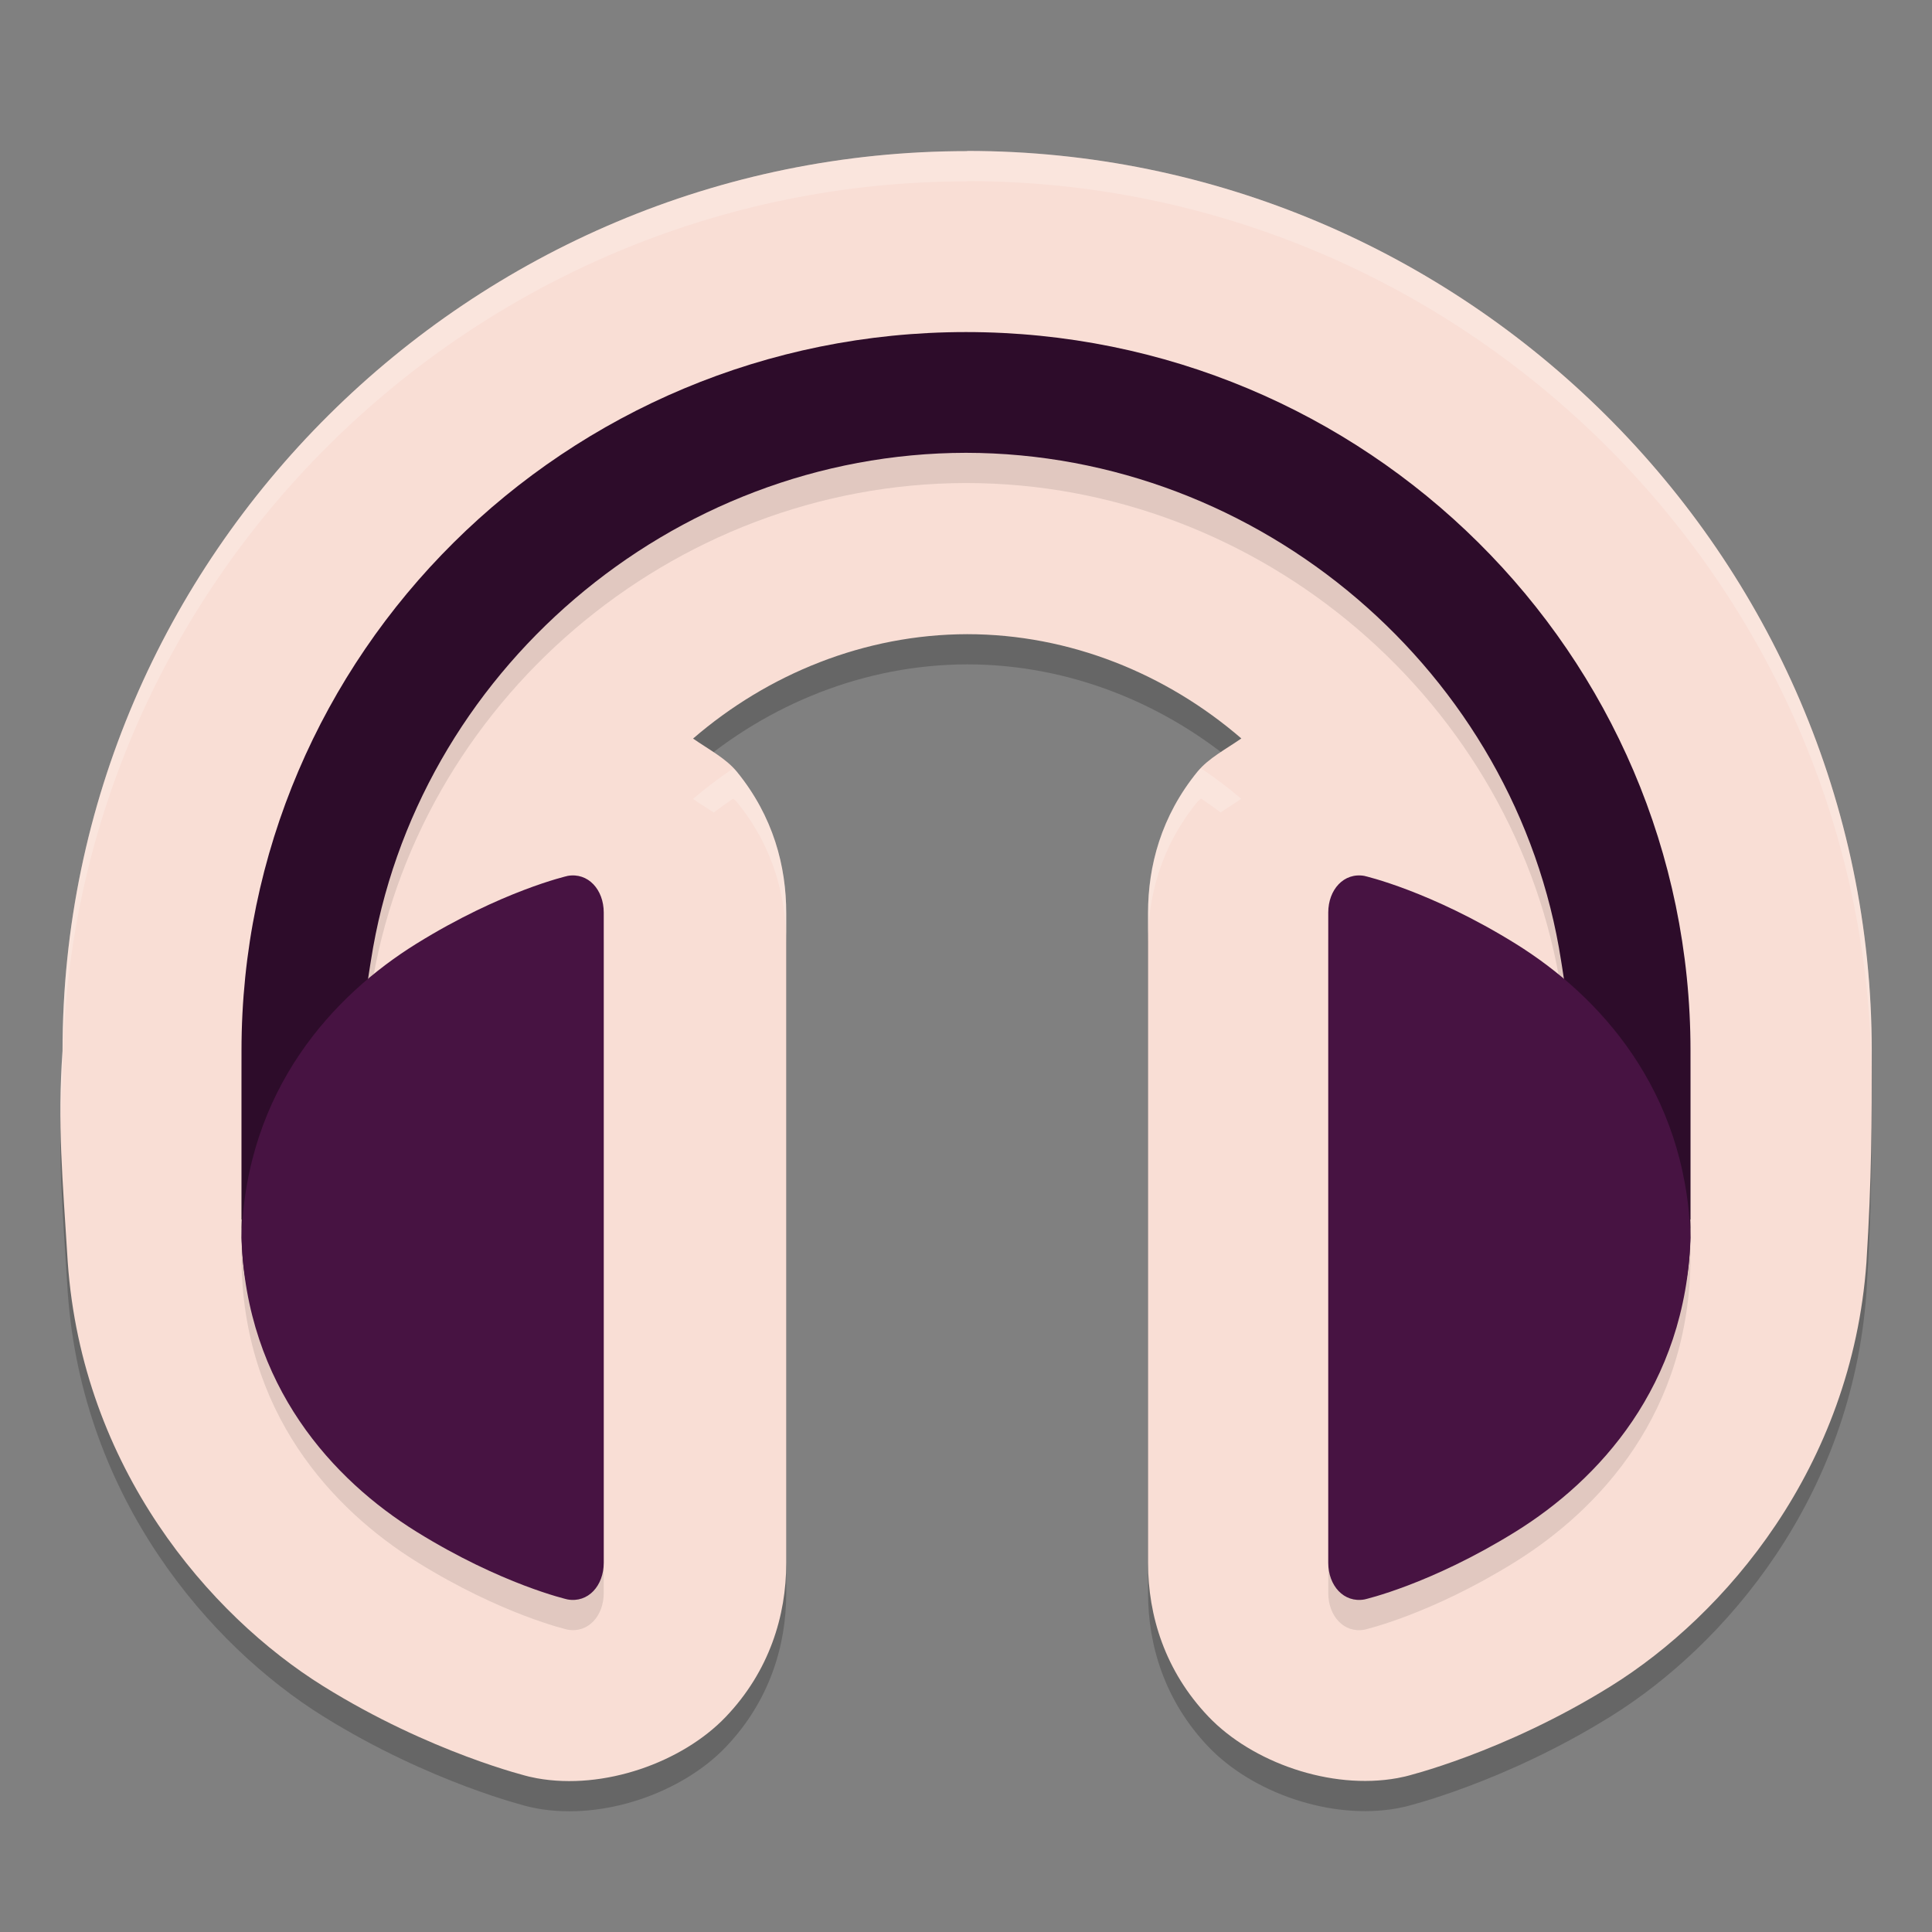 <svg xmlns="http://www.w3.org/2000/svg" width="64" height="64" version="1.1">
 <rect width="100%" height="100%" fill="#808080" stroke="none"/>
 <path style="opacity:0.2" d="m 32.036,6.006 c -16.451,0 -29.964,13.389 -29.964,29.807 -0.173,2.43 0,4.202 0.172,6.997 0.48,6.816 4.692,11.697 8.463,14.046 3.556,2.214 6.82,2.997 6.82,2.997 0.085,0.02 0.171,0.038 0.258,0.054 2.213,0.402 4.814,-0.523 6.258,-2.035 1.444,-1.513 2.003,-3.353 2.002,-5.091 v -21.532 c 0.002,-1.547 -0.425,-3.203 -1.639,-4.689 -0.358,-0.438 -0.939,-0.74 -1.447,-1.094 2.475,-2.136 5.676,-3.451 9.079,-3.458 3.404,0 6.605,1.316 9.083,3.454 -0.509,0.354 -1.089,0.656 -1.447,1.094 -1.213,1.483 -1.641,3.136 -1.643,4.681 v 21.539 c -0.001,1.738 0.558,3.578 2.002,5.091 1.444,1.512 4.046,2.437 6.258,2.035 0.086,-0.02 0.172,-0.034 0.258,-0.054 0,0 3.264,-0.782 6.82,-2.997 3.768,-2.347 7.972,-7.223 8.459,-14.03 0.176,-2.807 0.176,-4.627 0.176,-7.014 -1.2e-4,-16.417 -13.513,-29.807 -29.964,-29.807 z"/>
 <path style="fill:#f9ded5" d="m 32.036,5.006 c -16.451,0 -29.964,13.389 -29.964,29.807 -0.173,2.43 0,4.202 0.172,6.997 0.48,6.816 4.692,11.697 8.463,14.046 3.556,2.214 6.82,2.997 6.82,2.997 0.085,0.02 0.171,0.038 0.258,0.054 2.213,0.402 4.814,-0.523 6.258,-2.035 1.444,-1.513 2.003,-3.353 2.002,-5.091 v -21.532 c 0.002,-1.547 -0.425,-3.203 -1.639,-4.689 -0.358,-0.438 -0.939,-0.74 -1.447,-1.094 2.475,-2.136 5.676,-3.451 9.079,-3.458 3.404,0 6.605,1.316 9.083,3.454 -0.509,0.354 -1.089,0.656 -1.447,1.094 -1.213,1.483 -1.641,3.136 -1.643,4.681 v 21.539 c -0.001,1.738 0.558,3.578 2.002,5.091 1.444,1.512 4.046,2.437 6.258,2.035 0.086,-0.02 0.172,-0.034 0.258,-0.054 0,0 3.264,-0.782 6.82,-2.997 3.768,-2.347 7.972,-7.223 8.459,-14.03 0.176,-2.807 0.176,-4.627 0.176,-7.014 -1.2e-4,-16.417 -13.513,-29.807 -29.964,-29.807 z"/>
 <path style="opacity:0.1" d="m 32,12 c -13.255,0 -24,10.656 -24,23.8 v 5.6 h 0.008 c -0.001,0.086 -0.009,0.17 -0.008,0.26 0.019,5.123 3.003,8.334 5.812,10.082 2.81,1.747 4.989,2.242 4.989,2.242 0.683,0.124 1.199,-0.455 1.198,-1.214 v -21.539 c 6.8e-4,-0.693 -0.415,-1.25 -1.046,-1.23 -0.021,-6e-4 -0.042,-6e-4 -0.063,0 0,0 -2.203,0.253 -5.042,1.772 -0.455,0.243 -1.111,0.741 -1.562,1.064 1.475,-9.56 9.961,-16.824 19.714,-16.836 9.76,0 18.253,7.278 19.724,16.847 -0.455,-0.327 -1.114,-0.828 -1.572,-1.073 -2.839,-1.519 -5.042,-1.772 -5.042,-1.772 -0.021,-6e-4 -0.042,-6e-4 -0.063,0 -0.631,-0.02 -1.046,0.536 -1.046,1.228 v 21.54 c -5.02e-4,0.759 0.515,1.338 1.198,1.214 0,0 2.18,-0.495 4.989,-2.242 2.81,-1.748 5.793,-4.958 5.812,-10.082 3.32e-4,-0.088 -0.007,-0.172 -0.008,-0.26 h 0.008 v -5.6 c -9.6e-5,-13.144 -10.745,-23.8 -24,-23.8 z"/>
 <path style="fill:#2d0c2a" d="m 32,11 c -13.255,0 -24,10.657 -24,23.801 v 5.598 H 8.008 C 8.006,40.484 8,40.57 8,40.66 c 0.019,5.123 2.303,2.592 5.113,4.34 2.81,1.747 2.887,3.156 2.887,3.156 0.683,0.124 5.02e-4,-2.397 0,-3.156 l 2,-12 c 0,0 -3.161,1.547 -6,3.066 -0.455,0.243 0.285,-4.23 0.285,-4.23 C 13.76,22.276 22.247,15.012 32,15 c 9.753,0.012 18.24,7.276 19.715,16.836 0,0 0.74,4.474 0.285,4.23 -2.839,-1.519 -6,-3.066 -6,-3.066 l 2,12 c -5.02e-4,0.759 -0.683,3.28 0,3.156 0,0 0.077,-1.409 2.887,-3.156 2.81,-1.748 5.094,0.784 5.113,-4.34 4e-4,-0.09 -0.006,-0.176 -0.008,-0.262 H 56 V 34.801 C 56,21.656 45.255,11 32,11 Z m 14,22 c -6.8e-4,-0.693 -0.632,-0.019 0,0 z m -28,0 c 0.632,-0.019 6.8e-4,-0.693 0,0 z"/>
 <path style="opacity:0.2;fill:#ffffff" d="M 32.035 5 L 32.035 5.008 C 15.584 5.008 2.07 18.395 2.07 34.812 C 2.01 35.663 2.003 36.43 2.014 37.191 C 2.022 36.746 2.036 36.296 2.07 35.812 C 2.07 19.395 15.584 6.008 32.035 6.008 L 32.035 6 C 48.416 6 61.88 19.279 61.994 35.602 C 61.996 35.34 62 35.091 62 34.809 C 62 18.391 48.486 5 32.035 5 z M 39.789 25.453 C 39.754 25.49 39.703 25.516 39.672 25.555 C 38.459 27.037 38.029 28.69 38.027 30.234 L 38.027 31.234 C 38.029 29.69 38.459 28.037 39.672 26.555 C 39.703 26.516 39.754 26.49 39.789 26.453 C 40.007 26.602 40.223 26.754 40.434 26.912 C 40.659 26.761 40.894 26.616 41.117 26.461 C 40.696 26.098 40.249 25.767 39.789 25.453 z M 24.285 25.457 C 23.825 25.77 23.378 26.102 22.957 26.465 C 23.18 26.62 23.415 26.765 23.641 26.916 C 23.852 26.758 24.067 26.606 24.285 26.457 C 24.32 26.494 24.371 26.52 24.402 26.559 C 25.616 28.044 26.044 29.699 26.043 31.246 L 26.043 30.246 C 26.044 28.699 25.616 27.044 24.402 25.559 C 24.371 25.52 24.32 25.494 24.285 25.457 z"/>
 <path style="fill:#471342" d="m 18.798,29.017 c 0,2e-6 -2.183,0.495 -5,2.242 C 11.047,32.966 8.152,36.082 8,41 c 0.152,4.918 3.047,8.034 5.798,9.741 2.816,1.747 5,2.242 5,2.242 0.685,0.124 1.202,-0.455 1.202,-1.215 V 41 30.231 c 5.02e-4,-0.759 -0.517,-1.339 -1.202,-1.215 z"/>
 <path style="fill:#471342" d="m 45.202,29.017 c 0,2e-6 2.183,0.495 5,2.242 2.751,1.707 5.647,4.824 5.798,9.741 -0.152,4.918 -3.047,8.034 -5.798,9.741 -2.816,1.747 -5,2.242 -5,2.242 -0.685,0.124 -1.202,-0.455 -1.202,-1.215 V 41 30.231 c -5.02e-4,-0.759 0.517,-1.339 1.202,-1.215 z"/>
</svg>

